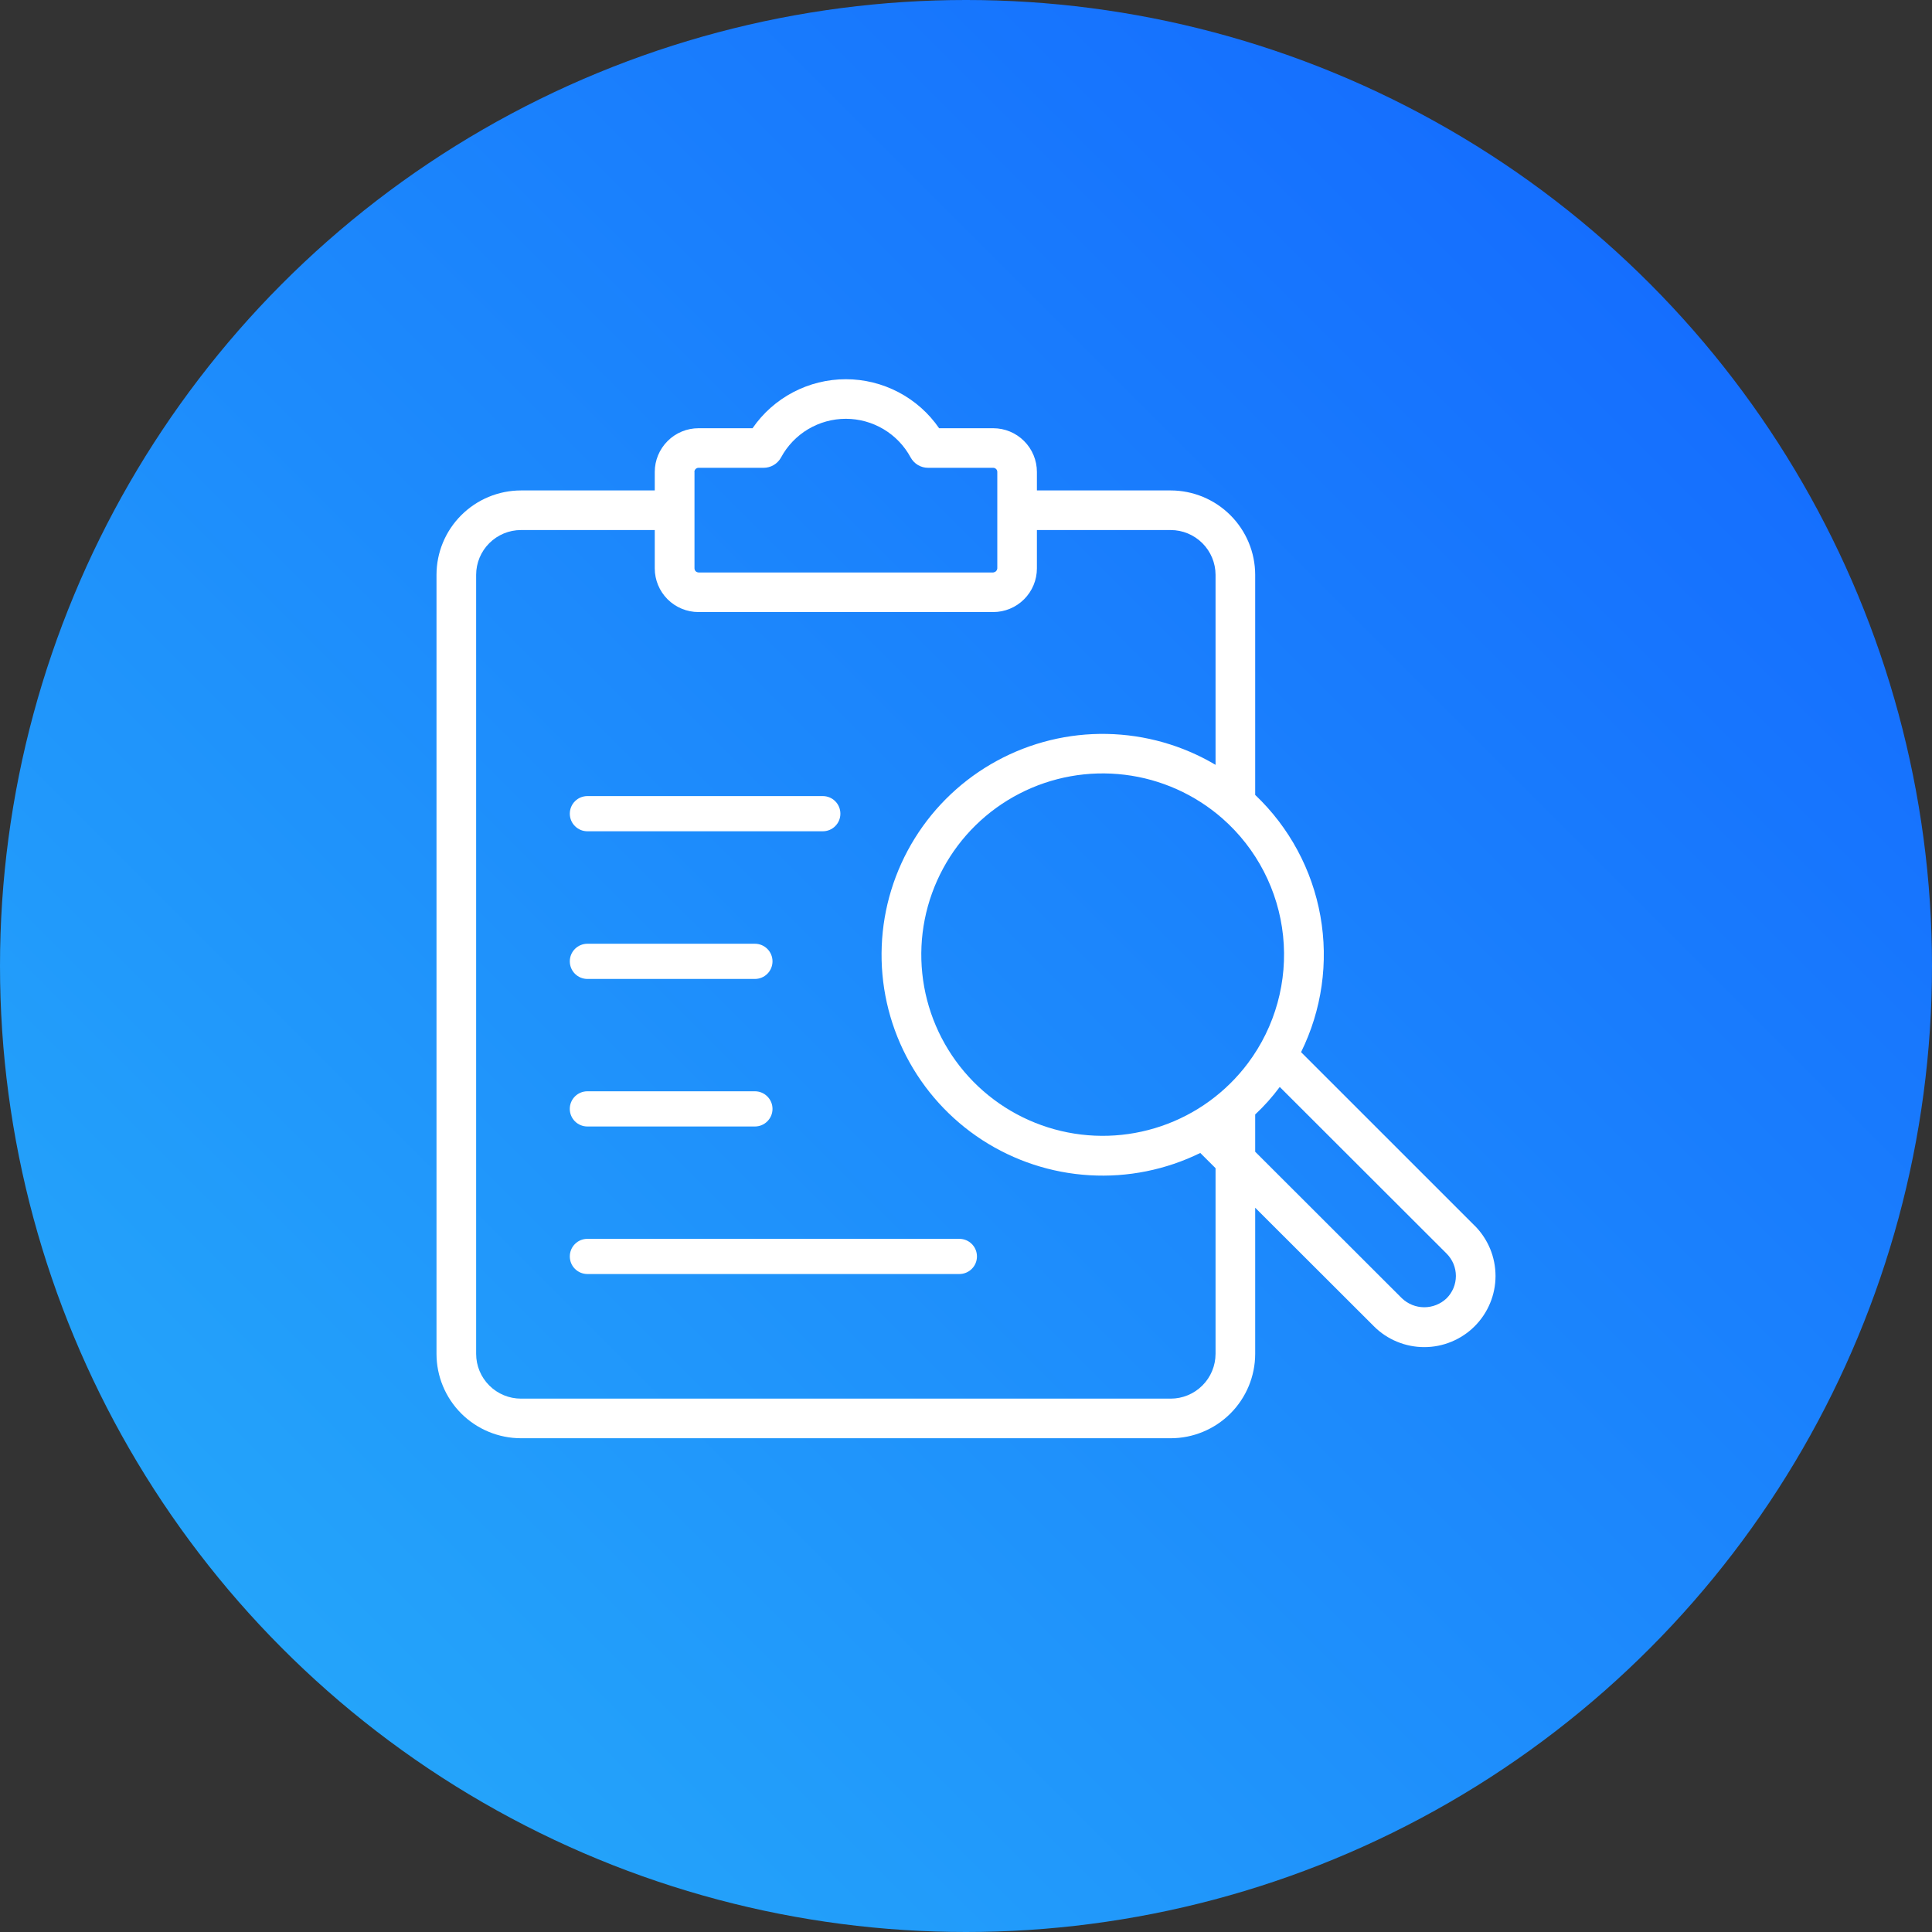 <svg width="60" height="60" viewBox="0 0 60 60" fill="none" xmlns="http://www.w3.org/2000/svg">
<rect x="0" y="0" width="60" height="60" fill="#333333" stroke="none"/>
<circle cx="30" cy="30" r="30" fill="url(#paint0_linear_8011_1563)"/>
<path d="M45.794 38.062L40.406 32.675C41.052 31.366 41.263 29.885 41.006 28.447C40.75 27.01 40.04 25.692 38.981 24.687V17.852C38.98 17.157 38.703 16.491 38.211 16C37.719 15.508 37.052 15.232 36.357 15.231H32.202V14.656C32.202 14.296 32.059 13.951 31.804 13.697C31.55 13.442 31.205 13.299 30.845 13.299H29.165C28.842 12.829 28.409 12.446 27.905 12.181C27.4 11.916 26.838 11.777 26.268 11.777C25.698 11.777 25.136 11.916 24.631 12.181C24.127 12.446 23.694 12.829 23.371 13.299H21.693C21.333 13.299 20.987 13.442 20.733 13.697C20.478 13.951 20.334 14.296 20.334 14.656V15.231H16.18C15.484 15.232 14.817 15.508 14.325 16C13.833 16.491 13.556 17.157 13.556 17.852V42.045C13.556 42.74 13.833 43.406 14.325 43.898C14.817 44.389 15.484 44.665 16.18 44.666H36.357C37.052 44.666 37.719 44.389 38.211 43.898C38.703 43.406 38.98 42.74 38.981 42.045V37.507L42.668 41.189C42.873 41.395 43.117 41.557 43.386 41.668C43.654 41.779 43.942 41.836 44.233 41.836C44.523 41.836 44.811 41.779 45.079 41.667C45.348 41.556 45.592 41.393 45.797 41.188C46.002 40.983 46.165 40.739 46.276 40.471C46.388 40.203 46.445 39.915 46.445 39.625C46.444 39.334 46.387 39.047 46.276 38.779C46.164 38.511 46.001 38.267 45.796 38.062L45.794 38.062ZM38.756 33.018C38.077 33.924 37.141 34.605 36.069 34.971C34.996 35.338 33.839 35.373 32.746 35.071C31.654 34.77 30.678 34.147 29.946 33.283C29.214 32.42 28.759 31.355 28.642 30.23C28.524 29.104 28.75 27.969 29.288 26.973C29.826 25.977 30.652 25.166 31.659 24.647C32.666 24.127 33.806 23.923 34.931 24.061C36.055 24.198 37.112 24.672 37.964 25.419C39.028 26.354 39.7 27.655 39.847 29.064C39.994 30.472 39.605 31.884 38.756 33.018ZM21.565 14.656C21.565 14.622 21.579 14.59 21.603 14.566C21.627 14.542 21.659 14.528 21.693 14.528H23.715C23.825 14.528 23.934 14.498 24.029 14.442C24.124 14.385 24.203 14.304 24.256 14.207C24.451 13.844 24.742 13.541 25.096 13.329C25.451 13.118 25.855 13.006 26.268 13.006C26.681 13.006 27.086 13.118 27.44 13.329C27.795 13.541 28.085 13.844 28.281 14.207C28.334 14.304 28.412 14.385 28.507 14.442C28.602 14.498 28.711 14.528 28.822 14.528H30.845C30.878 14.528 30.911 14.542 30.935 14.566C30.959 14.59 30.972 14.622 30.972 14.656V17.651C30.971 17.658 30.97 17.666 30.968 17.673C30.963 17.698 30.951 17.721 30.932 17.739C30.914 17.758 30.891 17.77 30.865 17.774C30.859 17.776 30.852 17.778 30.845 17.779H21.693C21.679 17.778 21.665 17.775 21.652 17.77C21.622 17.759 21.596 17.737 21.582 17.708C21.58 17.706 21.578 17.703 21.577 17.701C21.577 17.698 21.577 17.696 21.577 17.694C21.571 17.68 21.568 17.666 21.568 17.651V14.656H21.565ZM37.75 42.045C37.749 42.414 37.602 42.768 37.341 43.028C37.08 43.289 36.726 43.436 36.357 43.436H16.18C15.81 43.436 15.456 43.289 15.195 43.028C14.934 42.768 14.787 42.414 14.787 42.045V17.852C14.787 17.483 14.934 17.13 15.195 16.869C15.456 16.608 15.81 16.461 16.18 16.461H20.334V17.652C20.334 18.012 20.478 18.357 20.732 18.611C20.987 18.865 21.332 19.008 21.692 19.008H30.845C31.205 19.008 31.55 18.865 31.804 18.611C32.059 18.356 32.202 18.012 32.202 17.652V16.461H36.357C36.726 16.461 37.08 16.608 37.341 16.869C37.602 17.13 37.749 17.483 37.75 17.852V23.753C36.727 23.146 35.564 22.816 34.374 22.793C33.185 22.77 32.01 23.057 30.965 23.625C29.919 24.192 29.04 25.021 28.412 26.03C27.784 27.04 27.429 28.195 27.383 29.382C27.336 30.57 27.599 31.749 28.146 32.804C28.693 33.859 29.505 34.755 30.502 35.403C31.5 36.05 32.648 36.428 33.836 36.498C35.023 36.569 36.209 36.33 37.276 35.806L37.75 36.279V42.045ZM44.926 40.32C44.739 40.498 44.49 40.598 44.232 40.598C43.973 40.598 43.725 40.498 43.538 40.32L38.981 35.768V34.611C39.261 34.35 39.516 34.064 39.744 33.756L44.926 38.932C45.017 39.023 45.089 39.131 45.139 39.25C45.188 39.37 45.214 39.497 45.214 39.626C45.214 39.755 45.188 39.883 45.139 40.002C45.089 40.121 45.017 40.229 44.926 40.32Z" fill="white"/>
<path d="M18.243 25.816H25.552C25.697 25.816 25.837 25.759 25.939 25.656C26.042 25.554 26.099 25.415 26.099 25.27C26.099 25.125 26.042 24.985 25.939 24.883C25.837 24.78 25.697 24.723 25.552 24.723H18.243C18.098 24.723 17.959 24.78 17.856 24.883C17.753 24.985 17.696 25.125 17.696 25.27C17.696 25.415 17.753 25.554 17.856 25.656C17.959 25.759 18.098 25.816 18.243 25.816Z" fill="white"/>
<path d="M18.243 30.402H23.444C23.589 30.402 23.728 30.345 23.831 30.242C23.933 30.14 23.991 30 23.991 29.855C23.991 29.71 23.933 29.571 23.831 29.469C23.728 29.366 23.589 29.309 23.444 29.309H18.243C18.098 29.309 17.959 29.366 17.856 29.469C17.753 29.571 17.696 29.71 17.696 29.855C17.696 30 17.753 30.14 17.856 30.242C17.959 30.345 18.098 30.402 18.243 30.402Z" fill="white"/>
<path d="M18.242 34.984H23.444C23.589 34.984 23.728 34.927 23.83 34.824C23.933 34.722 23.991 34.583 23.991 34.438C23.991 34.292 23.933 34.153 23.83 34.051C23.728 33.948 23.589 33.891 23.444 33.891H18.242C18.097 33.891 17.958 33.948 17.855 34.051C17.753 34.153 17.695 34.292 17.695 34.438C17.695 34.583 17.753 34.722 17.855 34.824C17.958 34.927 18.097 34.984 18.242 34.984Z" fill="white"/>
<path d="M29.793 38.473H18.243C18.098 38.473 17.959 38.53 17.856 38.633C17.753 38.735 17.696 38.874 17.696 39.02C17.696 39.165 17.753 39.304 17.856 39.406C17.959 39.509 18.098 39.566 18.243 39.566H29.793C29.938 39.566 30.077 39.509 30.18 39.406C30.283 39.304 30.34 39.165 30.34 39.02C30.34 38.874 30.283 38.735 30.18 38.633C30.077 38.53 29.938 38.473 29.793 38.473Z" fill="white"/>
<defs>
<linearGradient id="paint0_linear_8011_1563" x1="60" y1="0" x2="0" y2="60" gradientUnits="userSpaceOnUse">
<stop stop-color="#1263FF"/>
<stop offset="1" stop-color="#27AFF9"/>
</linearGradient>
</defs>
</svg>
